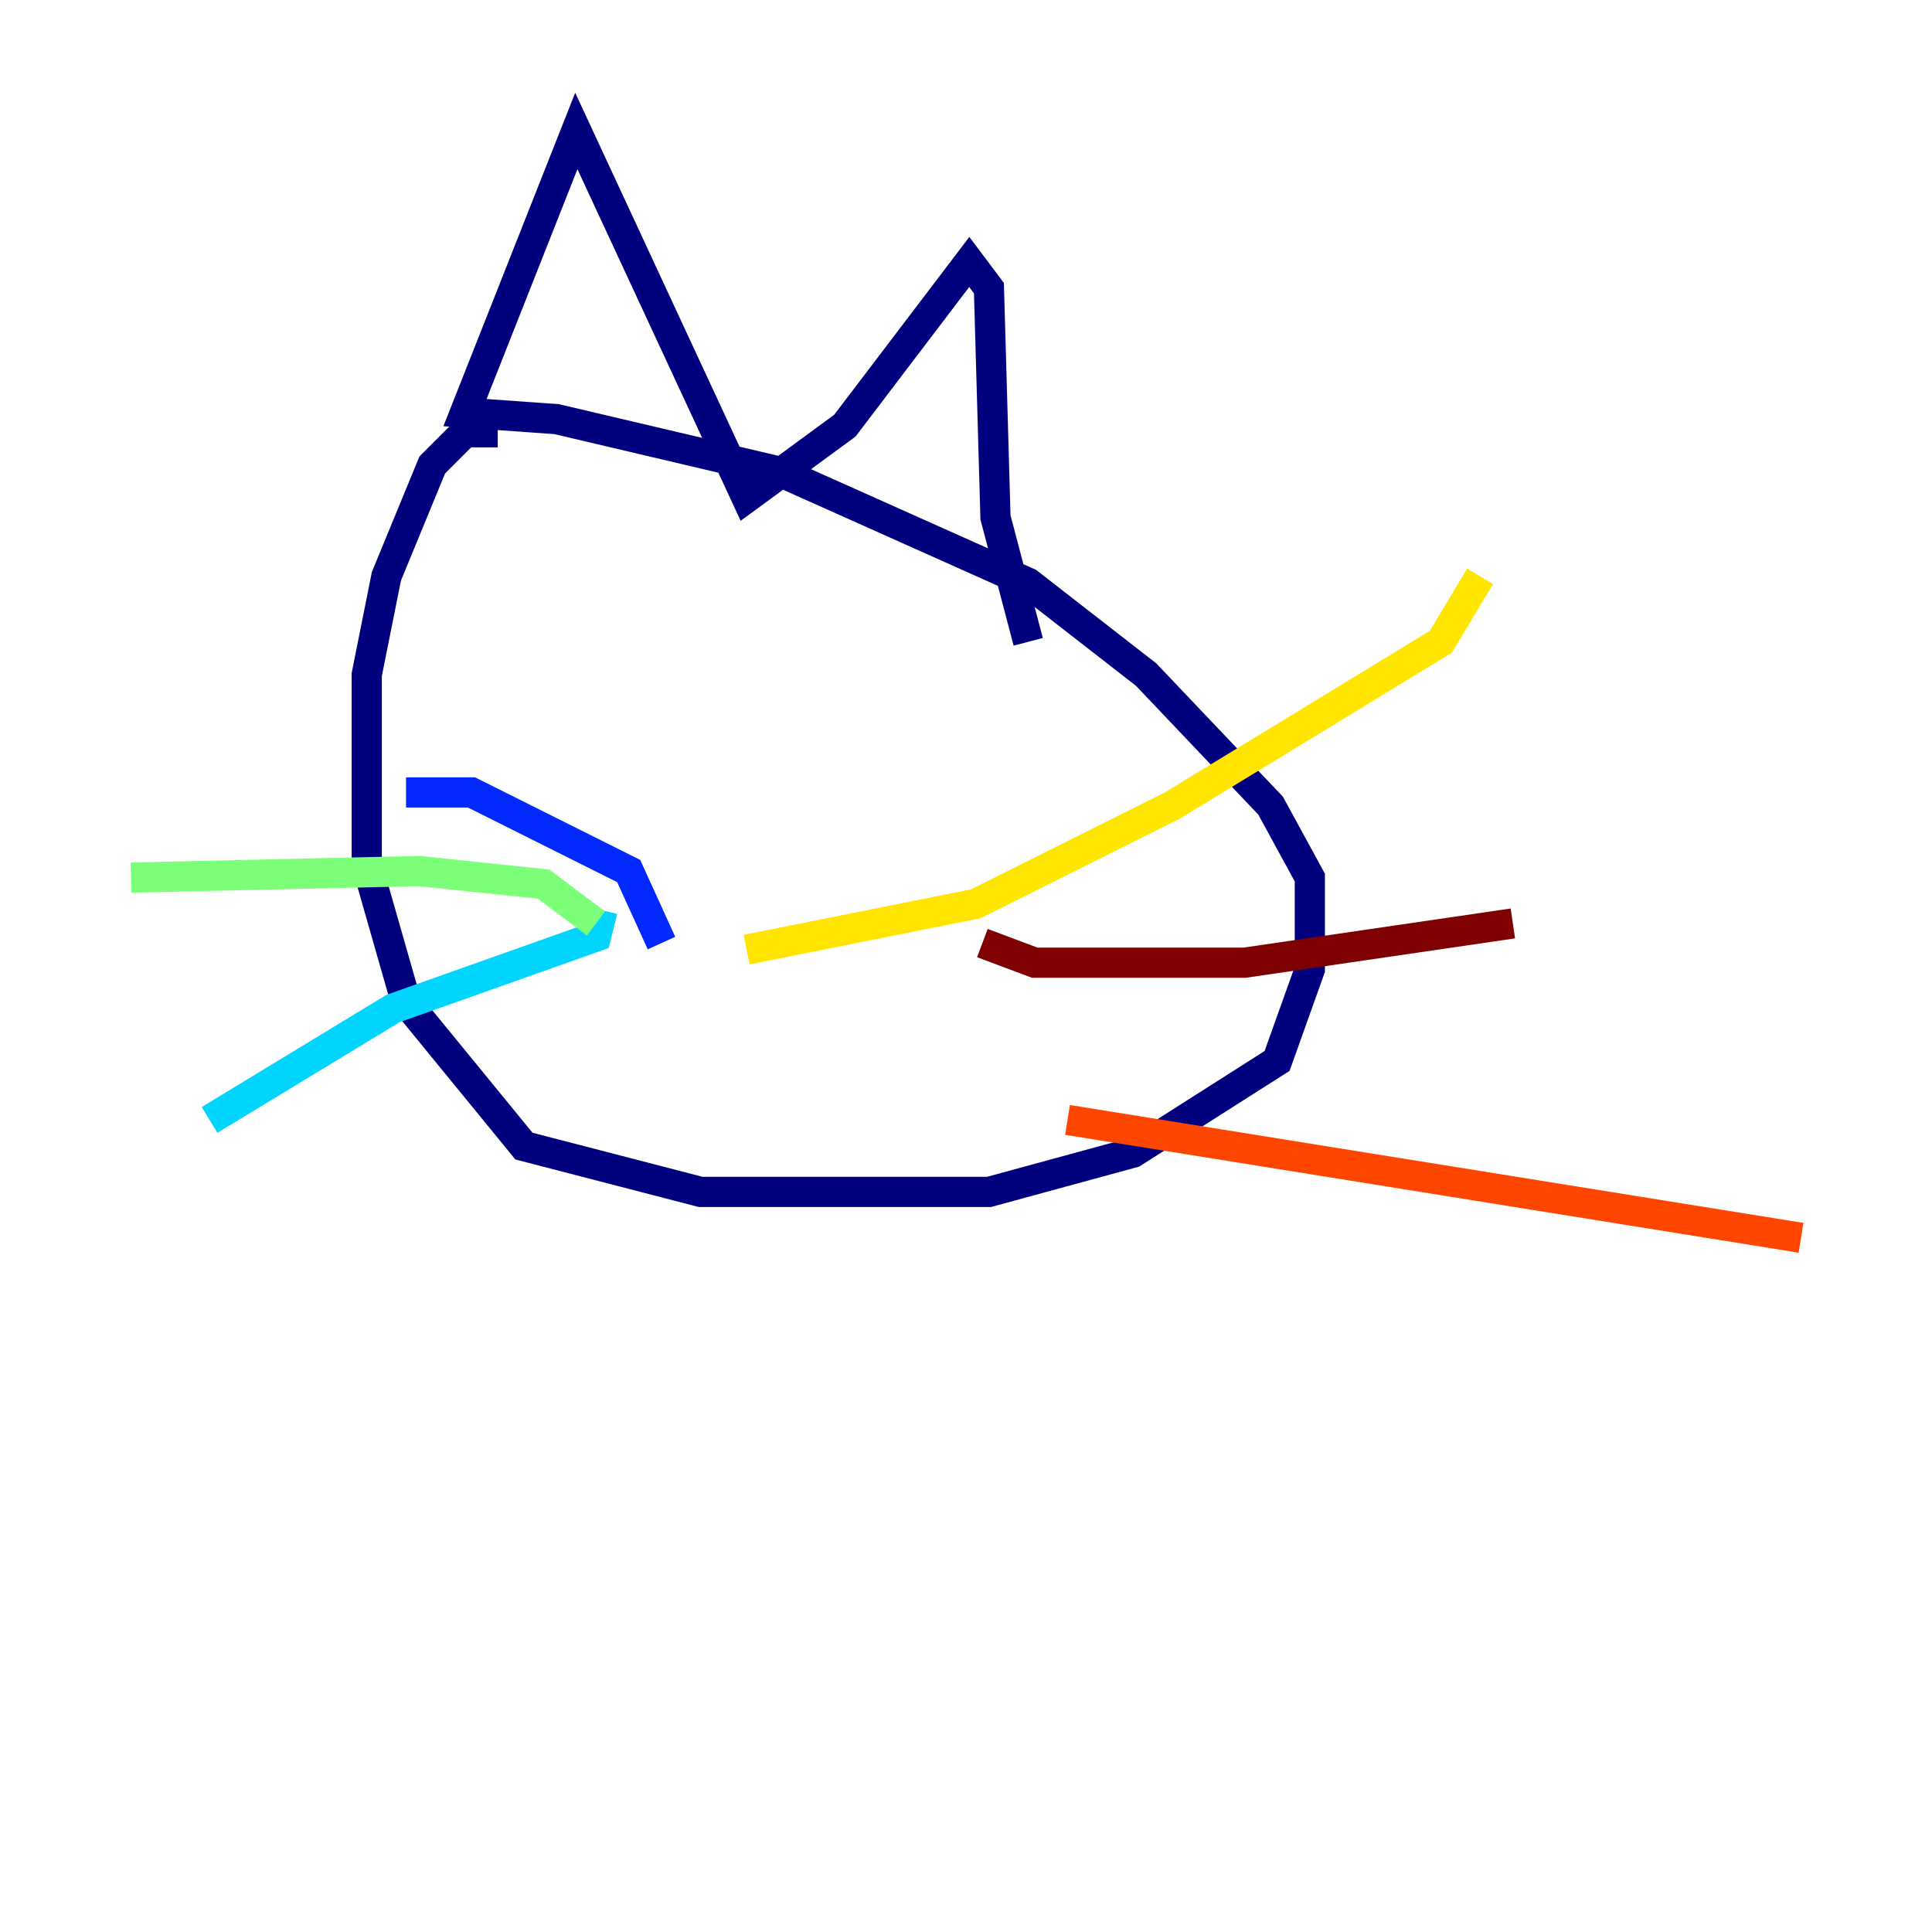 <?xml version="1.0" encoding="utf-8" ?>
<svg baseProfile="tiny" height="128" version="1.2" viewBox="0,0,128,128" width="128" xmlns="http://www.w3.org/2000/svg" xmlns:ev="http://www.w3.org/2001/xml-events" xmlns:xlink="http://www.w3.org/1999/xlink"><defs /><polyline fill="none" points="32.976,28.637 30.807,28.637 28.637,30.807 25.6,38.183 24.298,44.691 24.298,57.275 26.902,66.386 34.712,75.932 46.427,78.969 65.519,78.969 75.064,76.366 84.61,70.291 86.78,64.217 86.78,58.142 84.176,53.37 75.932,44.691 68.122,38.617 51.634,31.241 36.881,27.77 30.807,27.336 38.183,8.678 49.464,32.976 55.973,28.203 64.217,17.356 65.519,19.091 65.953,34.278 68.122,42.522" stroke="#00007f" stroke-width="2" /><polyline fill="none" points="43.824,62.481 41.654,57.709 31.241,52.502 26.902,52.502" stroke="#0028ff" stroke-width="2" /><polyline fill="none" points="39.919,60.312 39.485,62.047 26.034,66.82 13.885,74.197" stroke="#00d4ff" stroke-width="2" /><polyline fill="none" points="39.485,61.18 36.014,58.576 27.77,57.709 8.678,58.142" stroke="#7cff79" stroke-width="2" /><polyline fill="none" points="49.464,62.915 64.651,59.878 77.668,53.37 95.458,42.522 98.061,38.183" stroke="#ffe500" stroke-width="2" /><polyline fill="none" points="70.725,74.197 119.322,82.007" stroke="#ff4600" stroke-width="2" /><polyline fill="none" points="65.085,62.481 68.556,63.783 82.441,63.783 100.231,61.18" stroke="#7f0000" stroke-width="2" /></svg>